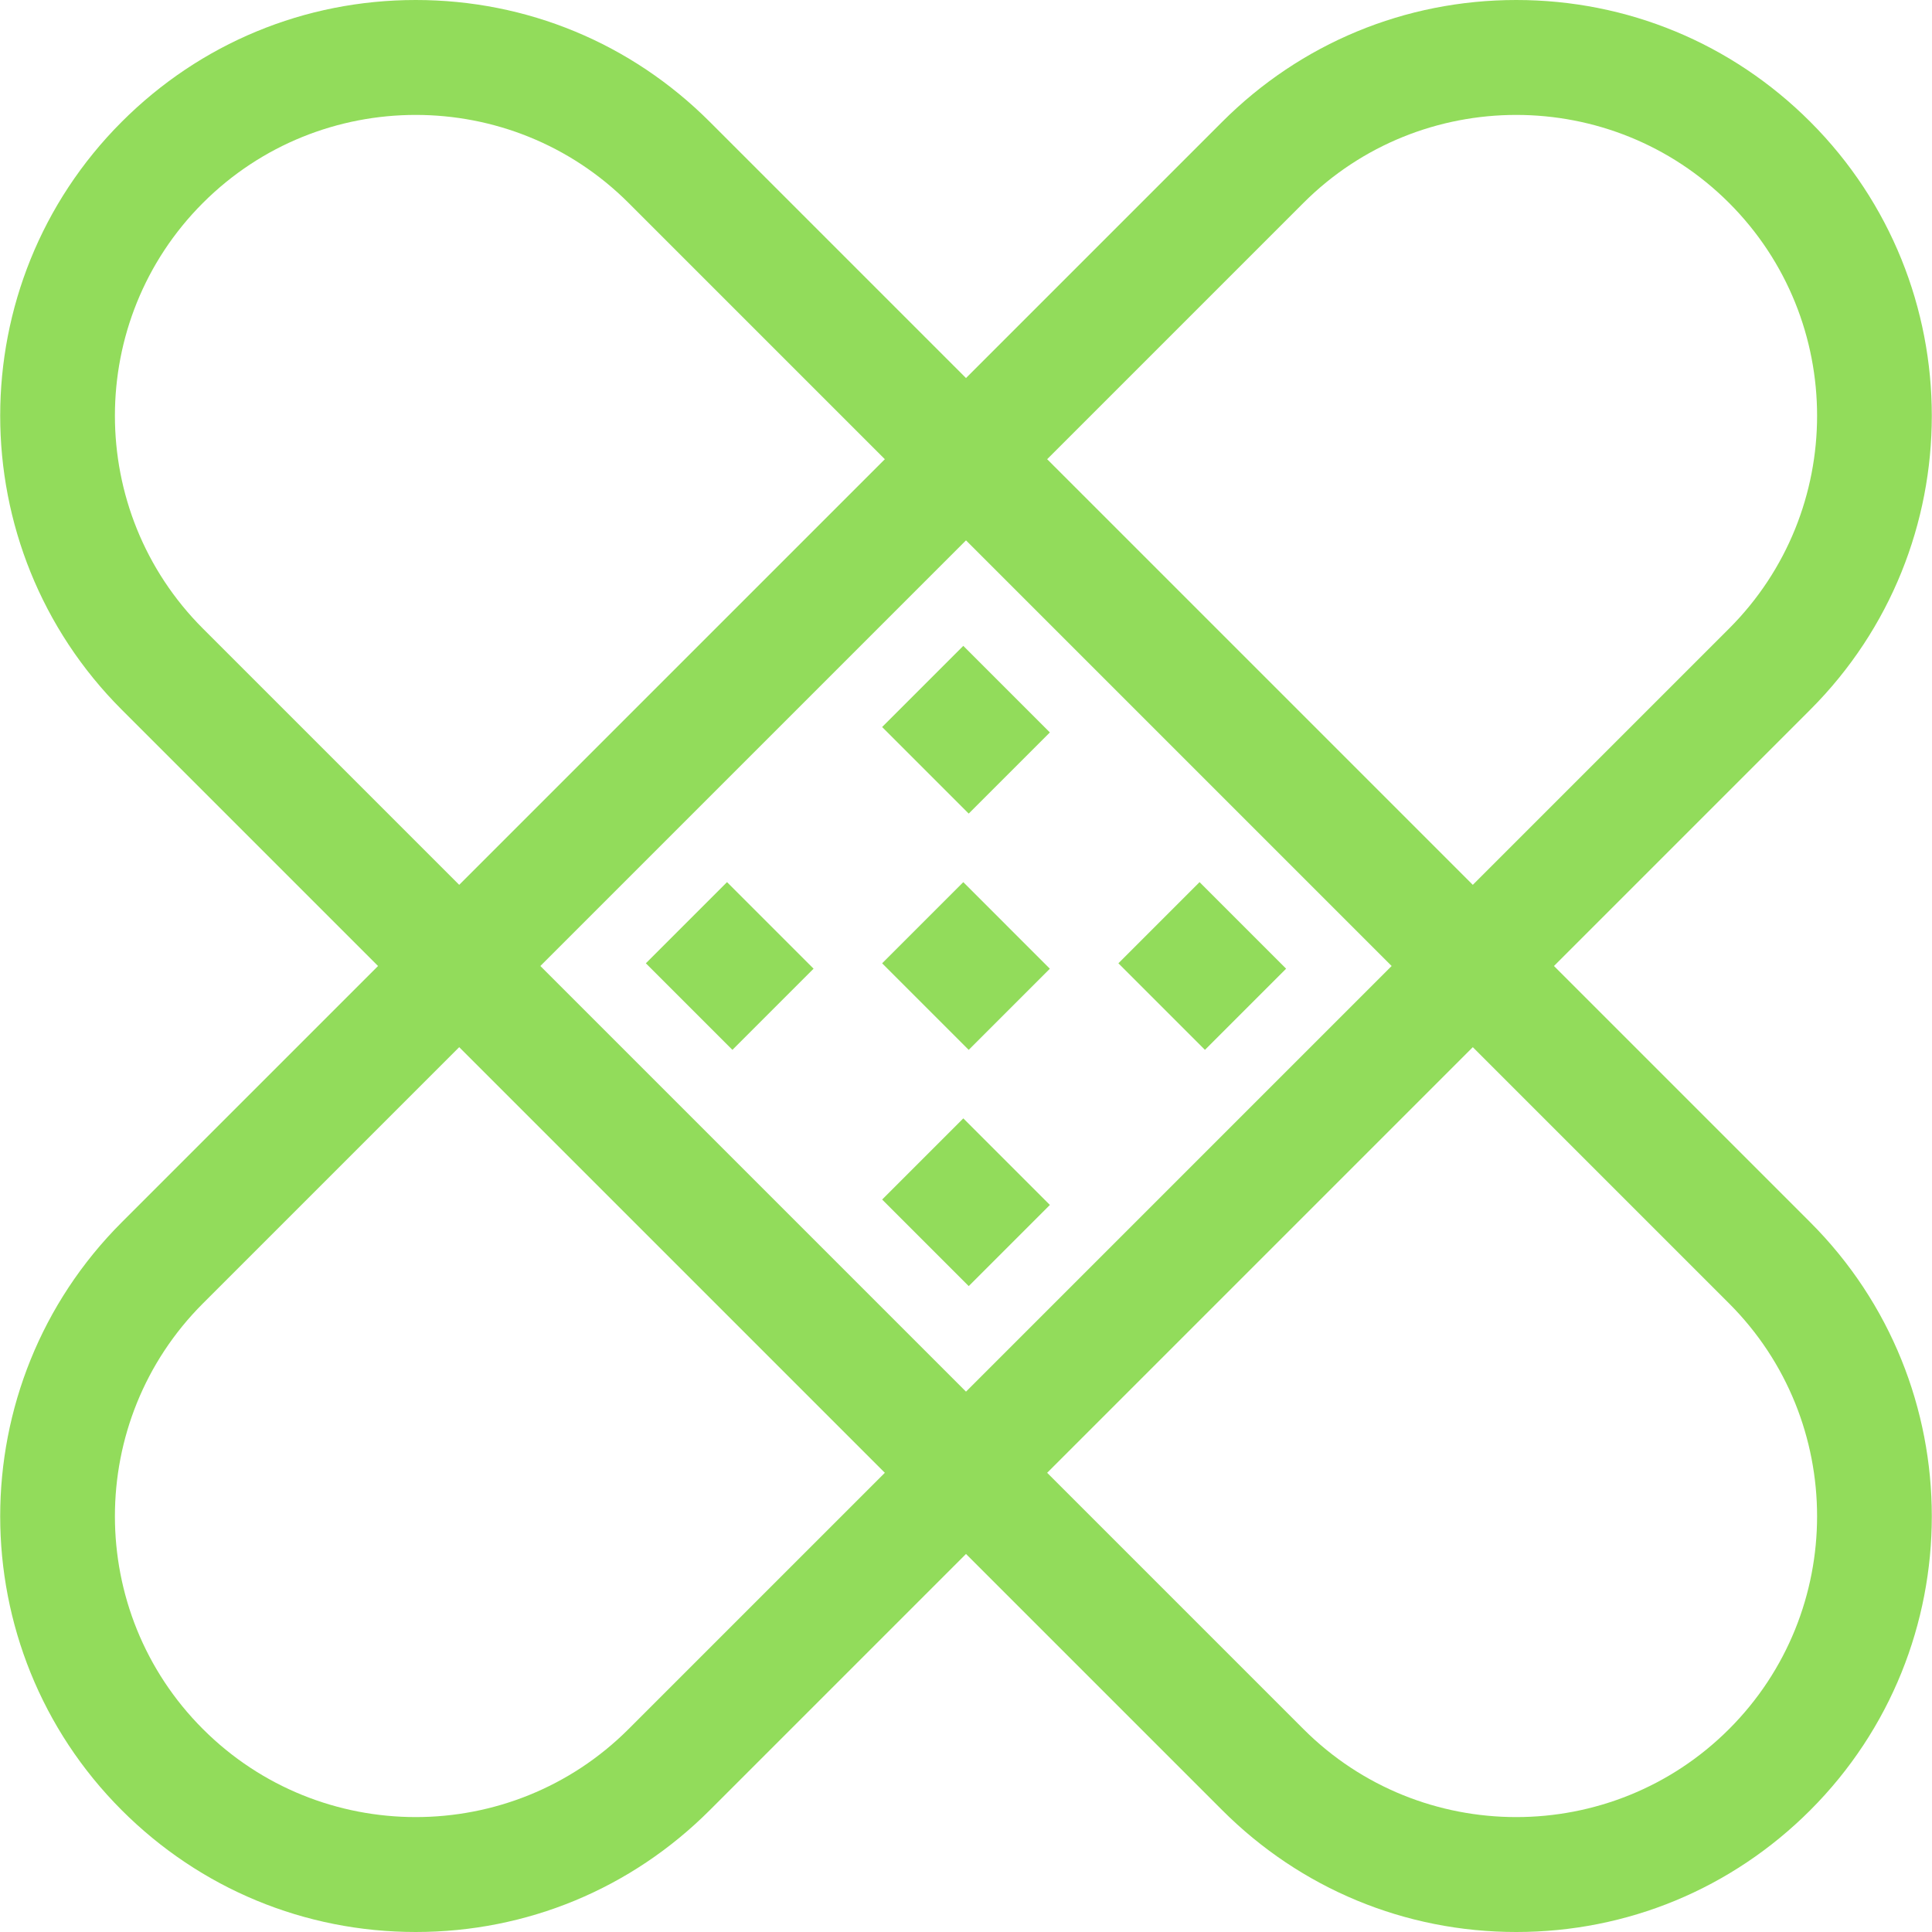 <svg xmlns="http://www.w3.org/2000/svg" xml:space="preserve" width="16" height="16" fill="#92DC5B" data-big="true" viewBox="0 0 512 512"><path d="m411.815 255.999 67.915-67.915c42.958-42.958 42.958-112.857 0-155.814C458.92 11.46 431.252 0 401.823 0s-57.097 11.46-77.908 32.271L256 100.186l-67.915-67.915C167.274 11.46 139.607 0 110.177 0S53.08 11.46 32.27 32.271c-42.958 42.958-42.958 112.856 0 155.814L100.186 256 32.27 323.914c-42.958 42.958-42.958 112.857 0 155.814 20.809 20.809 48.478 32.271 77.908 32.271s57.097-11.46 77.908-32.271L256 411.814l67.915 67.915C344.724 500.538 372.393 512 401.823 512s57.097-11.46 77.908-32.271c42.958-42.958 42.958-112.856 0-155.814zm-66.392-202.22c15.549-15.549 35.974-23.324 56.4-23.324 20.425 0 40.85 7.775 56.4 23.324 31.099 31.099 31.099 81.7 0 112.798l-67.915 67.915-112.8-112.798zM53.778 166.577c-31.099-31.099-31.099-81.7 0-112.798 15.549-15.549 35.974-23.324 56.4-23.324s40.85 7.775 56.4 23.324l67.915 67.915-112.8 112.797zm112.799 291.644c-31.099 31.099-81.701 31.099-112.799 0s-31.099-81.7 0-112.798l67.916-67.915 112.799 112.799zM143.2 255.999 256 143.2l112.799 112.799L256 368.799zm315.022 202.222c-31.099 31.099-81.701 31.099-112.799 0l-67.915-67.915 112.799-112.799 67.915 67.915c31.098 31.1 31.098 81.701 0 112.799"/><path d="m233.774 192.667 21.508-21.508 22.942 22.942-21.508 21.507zM296.385 255.28l21.508-21.508 22.941 22.941-21.508 21.508zM171.158 255.281l21.508-21.507 22.941 22.94-21.508 21.509zM233.78 317.888l21.508-21.508 22.942 22.942-21.508 21.508zM233.774 255.286l21.508-21.508 22.94 22.941-21.507 21.508z"/></svg>